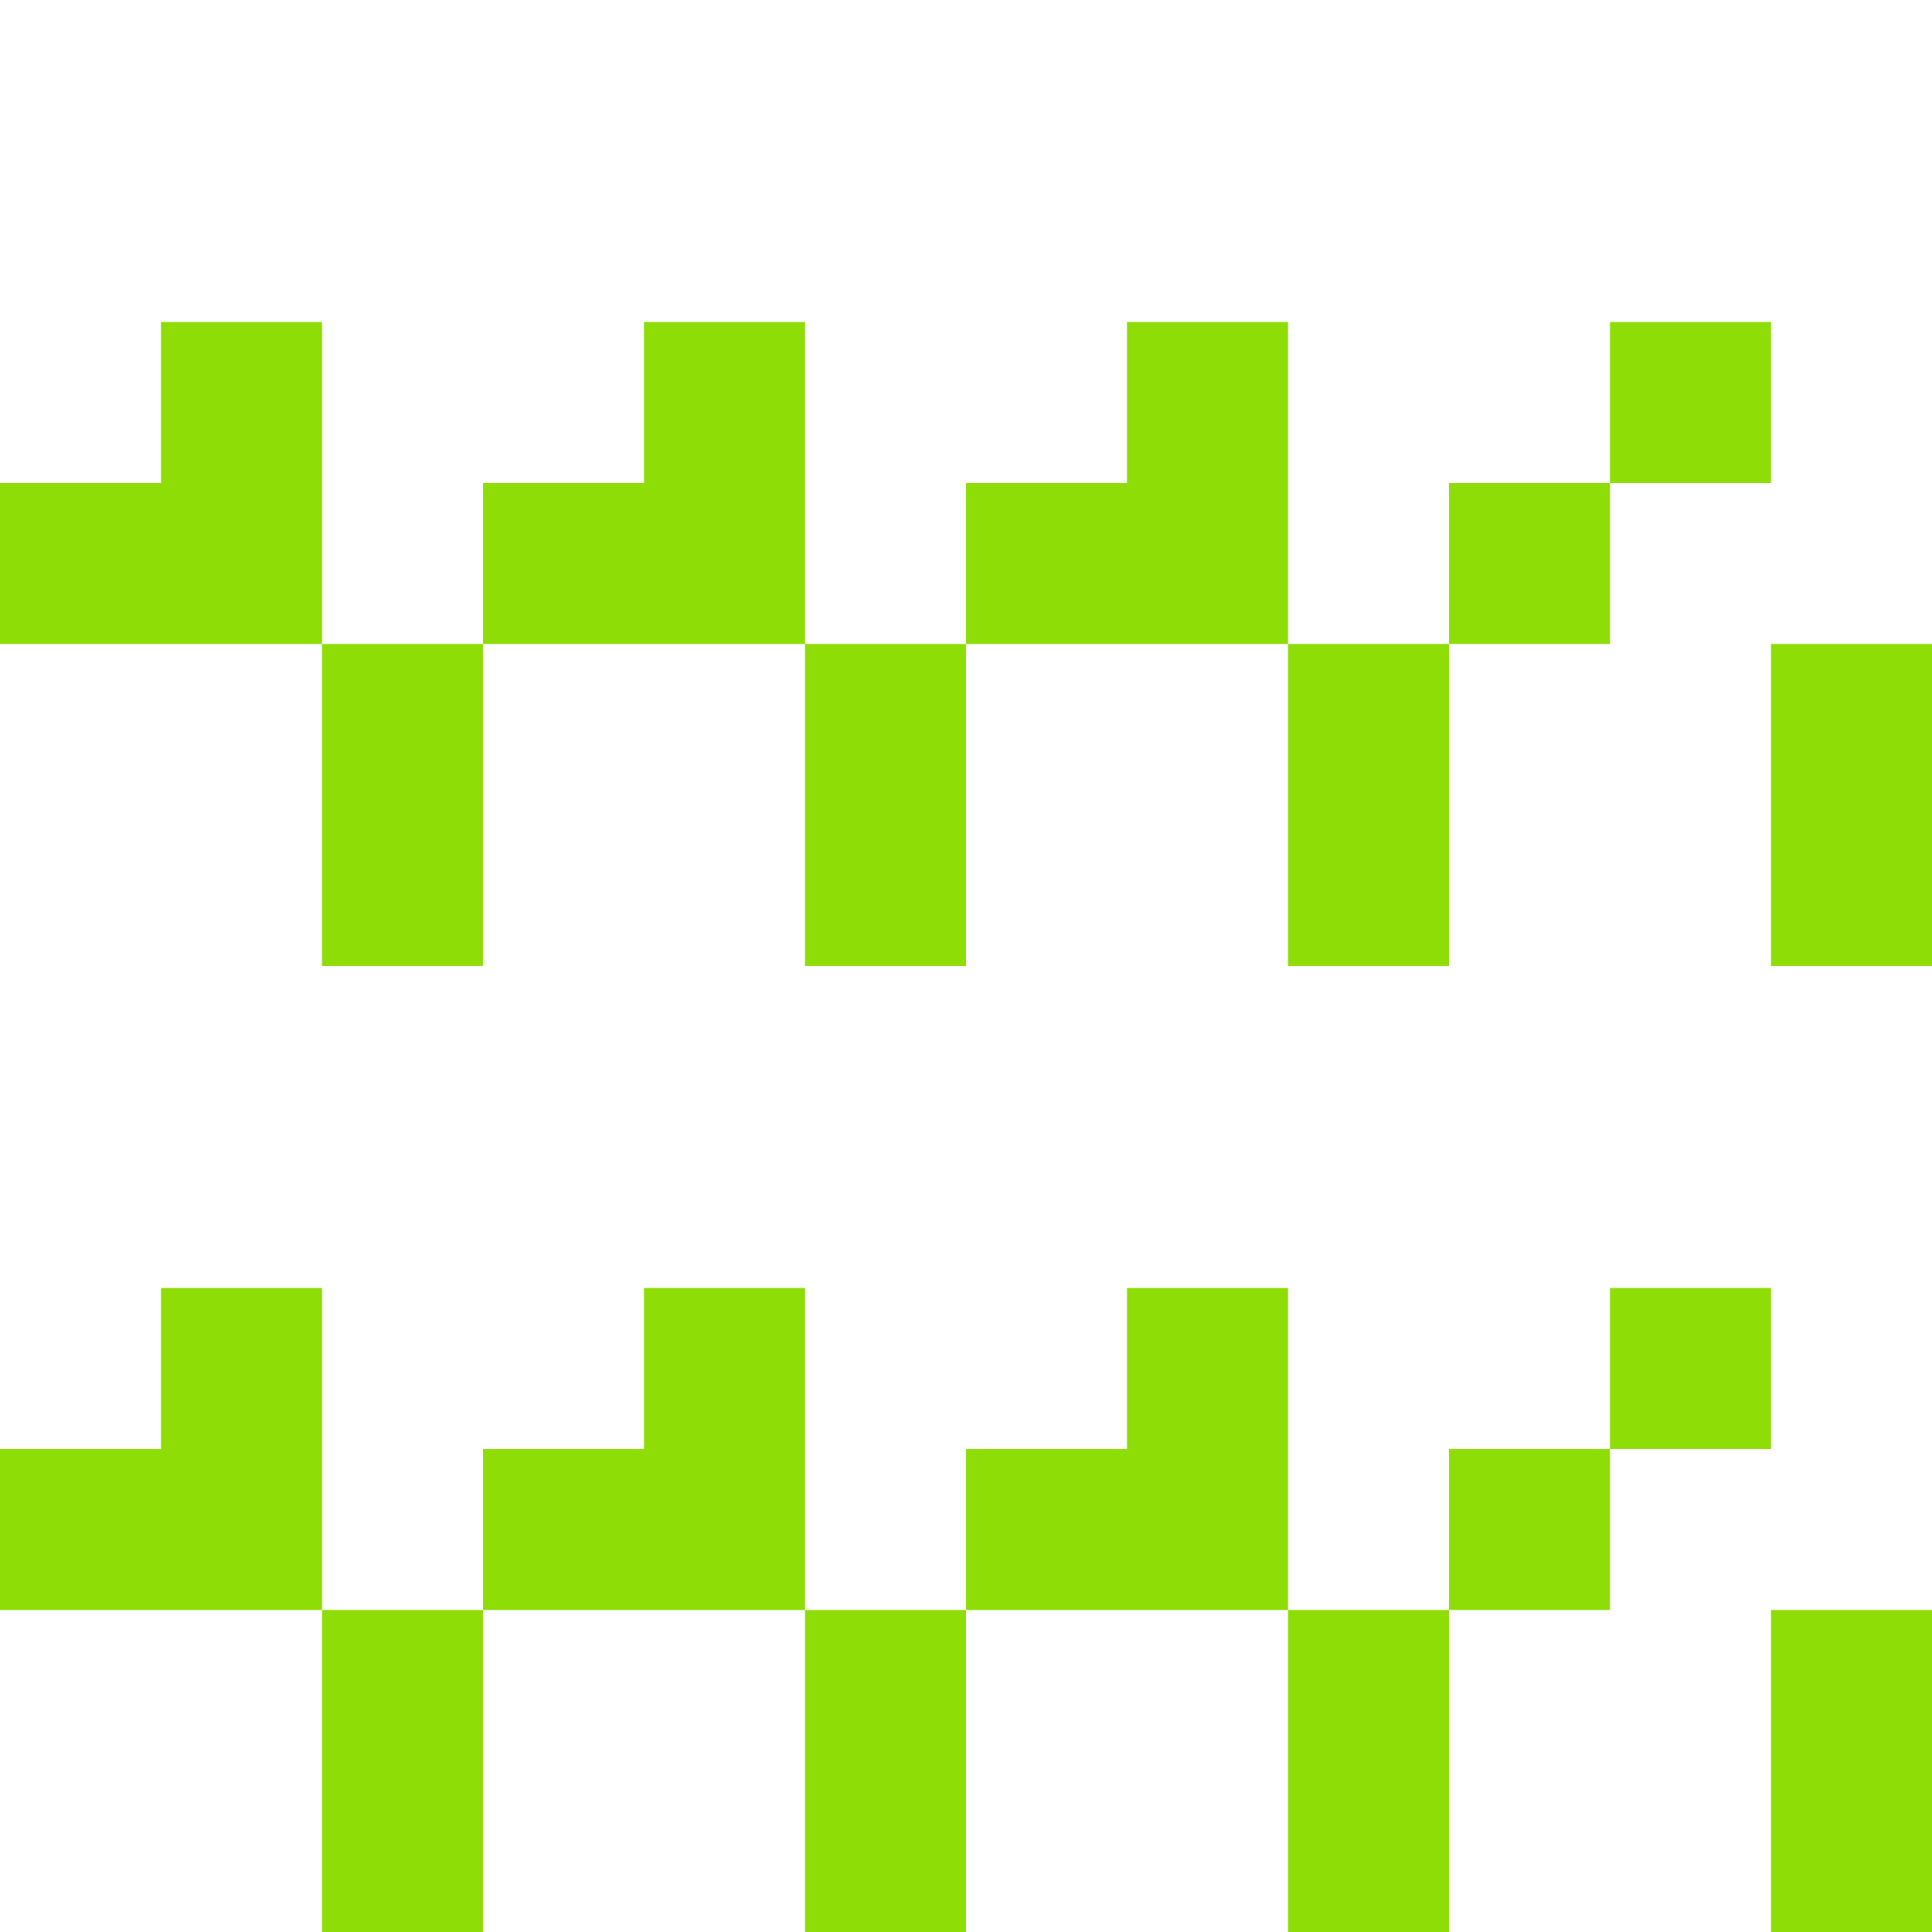 <?xml version="1.0" standalone="yes"?>
<svg width="192" height="192">
<path style="fill:#8edd07; stroke:none;" d="M16 32L16 48L0 48L0 64L32 64L32 96L48 96L48 64L80 64L80 96L96 96L96 64L128 64L128 96L144 96L144 64L160 64L160 48L176 48L176 32L160 32L160 48L144 48L144 64L128 64L128 32L112 32L112 48L96 48L96 64L80 64L80 32L64 32L64 48L48 48L48 64L32 64L32 32L16 32M176 64L176 96L192 96L192 64L176 64M16 128L16 144L0 144L0 160L32 160L32 192L48 192L48 160L80 160L80 192L96 192L96 160L128 160L128 192L144 192L144 160L160 160L160 144L176 144L176 128L160 128L160 144L144 144L144 160L128 160L128 128L112 128L112 144L96 144L96 160L80 160L80 128L64 128L64 144L48 144L48 160L32 160L32 128L16 128M176 160L176 192L192 192L192 160L176 160z"/>
</svg>
